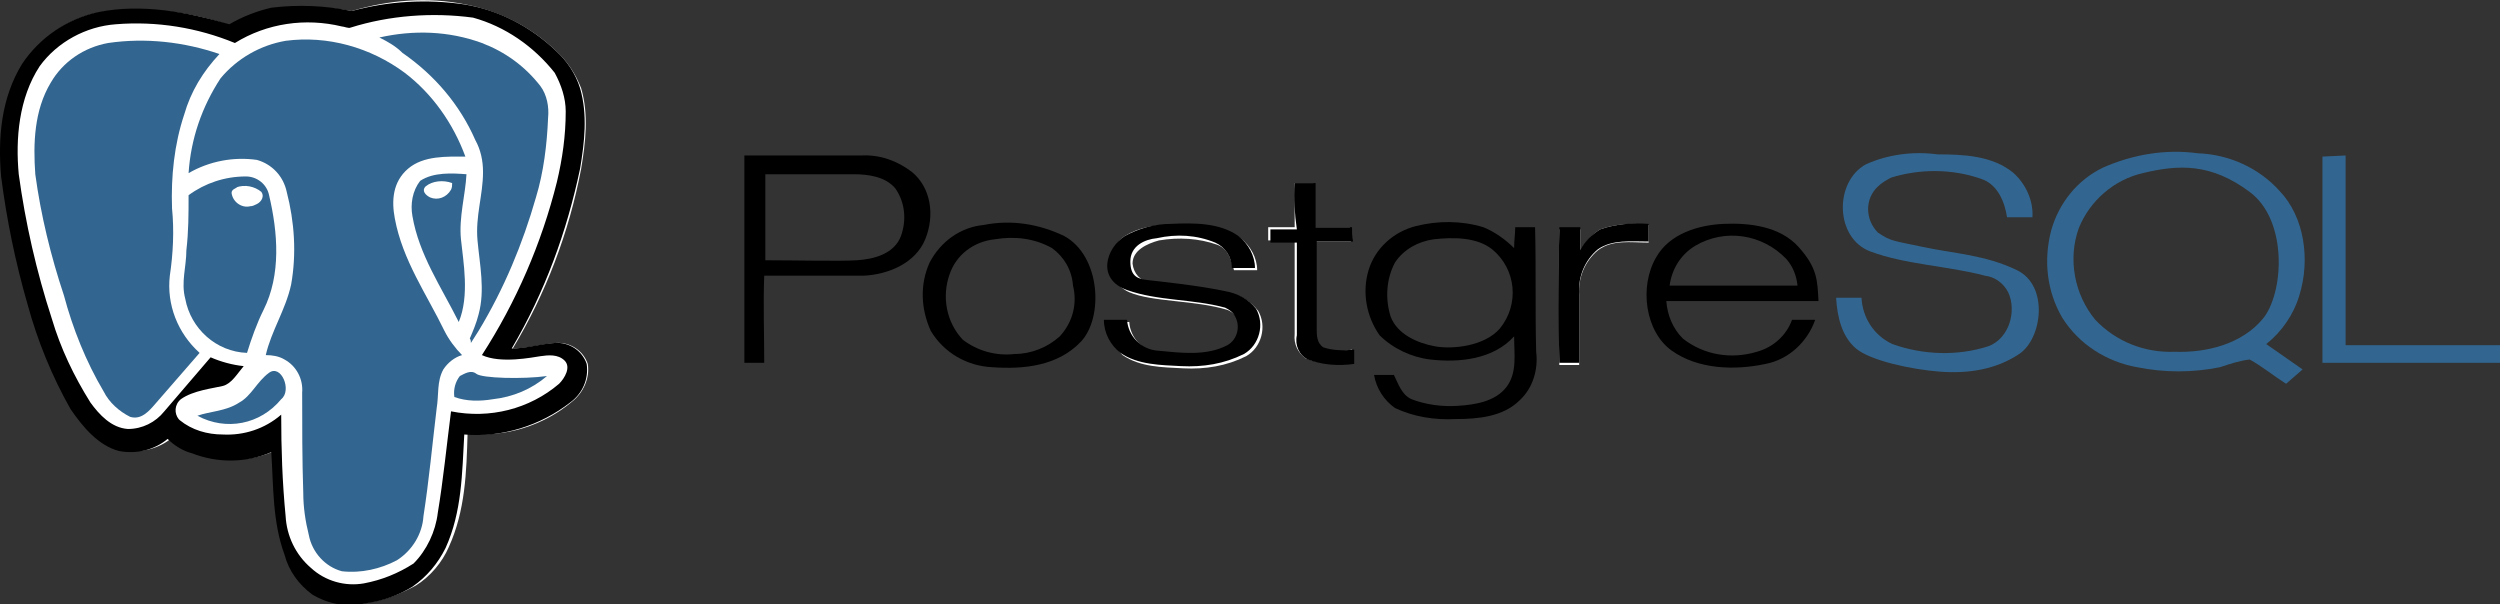 <?xml version="1.0" encoding="utf-8"?>
<!-- Generator: Adobe Illustrator 21.0.0, SVG Export Plug-In . SVG Version: 6.00 Build 0)  -->
<svg version="1.1" id="Capa_1" xmlns="http://www.w3.org/2000/svg" xmlns:xlink="http://www.w3.org/1999/xlink" x="0px" y="0px"
	 viewBox="0 0 226.7 54.8" style="enable-background:new 0 0 226.7 54.8;" xml:space="preserve">
<rect x="0" y="0" width="226.7" height="54.8" fill="#333333" stroke="none"/>
<style type="text/css">
	.st0{fill:#326690;}
	.st1{fill:#FFFFFF;}
</style>
<title>postgresql</title>
<g id="Capa_2">
	<g id="Capa_1-2">
		<g id="Layer_1">
			<path class="st0" d="M169.2,14.9c-2.9,1.6-2.8,6.7,0.4,7.9s7,1.3,10.4,2.2c0.9,0.1,1.7,0.7,2.1,1.5c0.8,1.7,0.1,4.2-1.8,4.9
				c-2.8,0.9-5.9,0.8-8.7-0.2c-1.7-0.8-2.7-2.4-2.8-4.2h-2.3c0.1,1.7,0.5,3.5,1.8,4.6s5,1.9,7.6,2.1s5.1-0.2,7.2-1.6
				s2.7-6.2-0.2-7.6s-5.7-1.5-8.5-2.1s-2.9-0.5-4.1-1.3c-1.2-1.2-1.2-3.1,0-4.2c0.3-0.3,0.8-0.6,1.2-0.8c2.6-0.8,5.5-0.8,8.1,0.1
				c1.6,0.5,2.2,2.2,2.4,3.5h2.3c0.1-1.5-0.6-3-1.7-4c-1.9-1.6-4.6-1.7-6.9-1.7C173.5,13.7,171.2,14,169.2,14.9z"/>
			<path d="M82.7,15.6c-1.3-1-2.9-1.6-4.6-1.5H67.5v18.8h1.8c0-2.7-0.1-5.3,0-7.9h9c2.2-0.1,4.7-1.1,5.6-3.3S84.4,17,82.7,15.6z
				 M81.7,21.4c-0.6,1.6-2.4,2.1-4,2.2s-5.6,0-8.3,0v-7.8h8c1.3,0,2.9,0.2,3.8,1.3C82.1,18.4,82.2,20,81.7,21.4z"/>
			<path class="st0" d="M210.6,14.2v18.7h16.1v-1.6h-14V14.1L210.6,14.2z"/>
			<path class="st1" d="M117.4,16.6v4H115v1.2h2.4v8.5c-0.1,0.9,0.3,1.7,1,2.2c1.3,0.5,2.8,0.6,4.2,0.4v-1.2
				c-0.9,0.2-1.9,0.2-2.8-0.2c-0.6-0.4-0.5-1.1-0.6-1.7v-7.9h3.3c0-0.4,0-0.9-0.1-1.3h-3.3v-4H117.4z"/>
			<path class="st1" d="M102,21.4c-1.7,1.1-1.7,4.2,0.4,5.1s5.9,0.7,8.9,1.6c1,0.4,1.4,1.5,1,2.5c-0.2,0.4-0.4,0.7-0.8,0.9
				c-2,0.8-4.2,1-6.3,0.5c-1.5-0.1-2.7-1.3-2.8-2.8h-2.1c0.1,1.1,0.7,2.2,1.5,3c1.6,1.1,3.6,1.1,5.5,1.2c2,0.1,3.9-0.2,5.7-1.1
				c1.4-0.8,1.9-2.7,1.1-4.1c0,0,0,0,0,0c-0.7-0.9-1.7-1.5-2.8-1.6c-2.3-0.5-4.7-0.5-7-1c-0.9-0.1-1.5-0.8-1.6-1.7
				c0-1.2,1.3-1.8,2.4-2.1c1.8-0.3,3.6-0.2,5.3,0.4c1,0.4,1.2,1.3,1.5,2.3h2.1c0-1.1-0.6-2.2-1.5-2.9c-1.8-1.2-4-1.2-6.1-1.1
				C104.9,20.3,103.3,20.6,102,21.4z"/>
			<path class="st1" d="M145.1,20.8c-0.8,0.5-1.4,1.2-1.8,2.1v-2.1h-1.9c-0.1,4.1,0,8.1,0,12.3h1.8v-6.4c-0.1-1.5,0.5-3,1.7-4
				c1.3-1,3-0.7,4.6-0.7v-1.6C148,20.2,146.5,20.3,145.1,20.8z"/>
			<path class="st0" d="M190.7,15.2c2.7-1.2,5.7-1.7,8.6-1.3c2.8,0.1,5.5,1.3,7.4,3.4c2.3,2.4,2.8,6.3,1.8,9.5
				c-0.5,1.7-1.6,3.3-3,4.4l3.3,2.3l-1.5,1.3c-1.1-0.7-2.2-1.6-3.3-2.2c-0.9,0.1-1.8,0.4-2.7,0.7c-2.5,0.5-5,0.5-7.5,0
				c-2.8-0.5-5.3-2.1-6.8-4.5c-1.4-2.4-1.7-5.2-1-7.9C186.7,18.4,188.4,16.3,190.7,15.2z M194.3,15.7c-2.6,0.6-4.8,2.5-5.8,5
				c-1,2.8-0.4,6,1.5,8.3c1.9,2,4.5,3,7.2,2.9c2.9,0.1,6.1-0.7,8-3s2.3-8.9-1.2-11.5S197.6,14.9,194.3,15.7z"/>
			<path d="M117.4,16.6h1.9v4h3.3c0,0.4,0,0.9,0.1,1.3h-3.3v7.9c0,0.6,0,1.3,0.6,1.7c0.9,0.3,1.9,0.3,2.8,0.2V33
				c-1.4,0.2-2.9,0.1-4.2-0.4c-0.8-0.4-1.2-1.3-1-2.2V22h-2.4v-1.2h2.4C117.4,19.4,117.3,18,117.4,16.6z"/>
			<path d="M96.5,21.4c-2.3-1.1-4.8-1.5-7.3-1c-2.1,0.2-3.9,1.5-4.9,3.4c-0.9,2-0.8,4.2,0.1,6.2c1.2,2,3.3,3.2,5.6,3.3
				c2.8,0.2,5.9-0.1,8-2.3S99.8,23.2,96.5,21.4z M96.1,30.5c-1.1,1-2.6,1.6-4.1,1.6c-1.7,0.2-3.4-0.3-4.7-1.3
				c-1.5-1.6-1.9-3.9-1.2-5.9c0.6-1.8,2.2-3,4.1-3.2c1.8-0.3,3.6-0.1,5.2,0.8c1.1,0.8,1.8,2,1.9,3.4C97.7,27.5,97.3,29.2,96.1,30.5
				L96.1,30.5z"/>
			<path d="M102,21.4c1.3-0.7,2.7-1.1,4.2-1.1c2.1-0.1,4.4-0.1,6.1,1.1c0.9,0.7,1.5,1.8,1.5,2.9h-2.1c0-1-0.6-1.9-1.5-2.3
				c-1.7-0.7-3.5-0.8-5.3-0.4c-1.1,0.1-2.4,0.7-2.4,2.1s0.7,1.6,1.6,1.7s4.7,0.5,7,1c1.1,0.2,2.1,0.7,2.8,1.6
				c0.8,1.4,0.3,3.3-1.1,4.1c0,0,0,0,0,0c-1.8,0.9-3.7,1.2-5.7,1.1c-1.8-0.1-3.9-0.1-5.5-1.2c-0.9-0.7-1.5-1.8-1.5-3h2.1
				c0.1,1.5,1.3,2.7,2.8,2.8c2.1,0.2,4.4,0.5,6.3-0.5c0.9-0.5,1.2-1.7,0.7-2.6c-0.2-0.4-0.5-0.6-0.9-0.8c-2.9-0.8-6.1-0.6-8.9-1.6
				S100.3,22.5,102,21.4z"/>
			<path d="M128.4,20.5c2-0.5,4.1-0.5,6.1,0.1c1,0.4,2,1.1,2.8,1.9c0-0.7,0.1-1.3,0.1-1.9h1.8c0.1,3.8,0,7.5,0.1,11.3
				c0.2,1.6-0.3,3.3-1.5,4.4c-1.5,1.5-3.8,1.7-5.8,1.7c-1.9,0.1-3.8-0.2-5.5-1c-1-0.7-1.7-1.8-1.9-3h1.8c0.4,0.8,0.7,1.8,1.6,2.2
				c1.3,0.5,2.8,0.7,4.2,0.6c1.6-0.1,3.4-0.4,4.4-1.7s0.7-3,0.7-4.6c-1.9,2.1-5,2.4-7.6,2.1c-1.7-0.2-3.4-1-4.6-2.2
				c-1.2-1.7-1.6-3.9-1-5.9C124.7,22.5,126.4,21,128.4,20.5z M130,21.7c-1.4,0.2-2.7,0.9-3.5,2.1c-0.8,1.5-0.9,3.3-0.4,4.9
				c0.6,1.6,2.4,2.4,4,2.7s4.5,0,5.9-1.6c1.8-2.2,1.5-5.4-0.7-7.2c0,0,0,0,0,0C133.9,21.5,131.8,21.5,130,21.7z"/>
			<path d="M145.1,20.8c1.4-0.5,2.9-0.6,4.4-0.5v1.6c-1.6,0-3.3-0.2-4.6,0.7c-1.2,1-1.8,2.5-1.7,4v6.3h-1.8c-0.1-4.1-0.1-8.1,0-12.3
				h1.9v2.1C143.7,21.9,144.3,21.3,145.1,20.8z"/>
			<path d="M150.2,23.3c1.2-2.1,3.8-2.9,6.1-3s5.1,0.2,6.8,2.1s1.7,3,1.8,4.9h-13.8c0.1,1.3,0.6,2.5,1.5,3.4
				c1.9,1.5,4.4,1.9,6.7,1.2c1.5-0.4,2.7-1.5,3.2-2.9h2.1c-0.7,2-2.4,3.6-4.5,4c-2.8,0.6-6.1,0.5-8.5-1.2S148.6,26,150.2,23.3z
				 M153.7,22.3c-1.3,0.8-2.1,2.1-2.3,3.6H163c-0.1-0.9-0.4-1.7-1-2.4C159.8,21.2,156.4,20.7,153.7,22.3z"/>
			<path class="st1" d="M31.9,1c-2.3-0.4-4.7-0.4-7-0.1c-1.3,0.3-2.6,0.8-3.8,1.5C17.3,1,13.2,0.6,9.2,1.1C6.3,1.6,3.8,3.3,2.3,5.8
				c-1.9,3.1-2.2,6.7-2,10.2c0.6,3.9,1.4,7.8,2.6,11.6c0.9,3.3,2.2,6.5,3.9,9.4c1,1.6,2.4,3.3,4.4,3.8c1.6,0.3,3.2-0.1,4.4-1.1
				c0.6,0.6,1.3,1,2.1,1.3c2.3,0.9,4.9,0.9,7.2-0.1c0.1,3.2,0,6.4,1.2,9.3c0.4,1.5,1.3,2.7,2.5,3.6c1.5,0.9,3.2,1.2,4.9,0.8
				c1.5-0.2,2.9-0.8,4.2-1.5c1.3-0.8,2.4-2.1,3-3.5c1.5-3.3,1.6-6.8,1.7-10.3c3.4,0.4,6.9-0.7,9.5-2.9c1-0.8,1.6-2.1,1.4-3.4
				c-0.4-1.2-1.6-2-2.9-1.9c-1.3,0.1-2.5,0.5-3.9,0.5c3-5,5.1-10.5,6.2-16.3c0.4-2.4,0.7-4.9,0-7.3c-0.5-1.3-1.3-2.5-2.3-3.4
				c-2.3-2.2-5.1-3.6-8.2-4.2C38.8-0.3,35.2,0,31.9,1z"/>
			<path class="st1" d="M31.7,2.4C35.3,1.2,39.2,1,42.9,2c2.9,0.8,5.5,2.6,7.4,5c0.7,1,1,2.3,1,3.5c0,2.2-0.2,4.3-0.8,6.4
				c-1.4,5.6-3.7,10.9-6.8,15.7c1.7,0.7,3.6,0.4,5.3,0.1s1.7-0.4,2.2,0.4c0.4,0.7,0.1,1.6-0.5,2.1c-2.5,2.5-6.4,3.2-9.8,2.5
				c-0.4,3-0.7,6.1-1.2,9.2c-0.1,1.8-0.9,3.4-2.2,4.6c-1.3,1.1-2.8,1.7-4.5,1.9c-1.6,0.2-3.5,0.1-4.7-1.1c-1.3-1.2-2.1-2.9-2.3-4.7
				c-0.3-3.1-0.4-6.1-0.4-9.2c-1.5,1.2-3.4,1.9-5.3,1.8c-1.4,0-2.8-0.4-3.9-1.3c-0.5-0.5-0.5-1.3,0-1.8c0,0,0,0,0.1-0.1
				c1.1-0.8,2.5-0.7,3.8-1.2s1.5-1.2,1.9-1.8c-1-0.1-2.1-0.3-3-0.8L15,38.1c-0.7,1.1-2,1.7-3.3,1.6C10.2,39.3,9,38.3,8.2,37
				c-1.5-2.4-2.7-4.9-3.5-7.6c-1.4-4.3-2.4-8.7-3-13.2c-0.4-3.4,0-7,1.9-9.8c1.6-2.2,4.2-3.6,6.9-3.8c3.6-0.3,7.3,0.2,10.7,1.5
				c2.9-1.8,6.4-2.3,9.7-1.5C31.3,2.4,31.5,2.6,31.7,2.4z M34.4,3.4l2.2,1.3c2.9,1.9,5.2,4.7,6.6,7.9c0.5,0.9,0.7,1.9,0.7,2.9
				c0,2.1-0.7,4.1-0.5,6.2s0.7,4.5,0.1,6.7c-0.2,0.8-0.5,1.5-0.8,2.2c0,0.1,0,0.3,0.1,0.4l0.7-1.1c2.3-3.8,4-7.9,5.2-12.1
				c0.7-2.3,1-4.8,1.1-7.2c0.1-1-0.2-2-0.7-2.9c-1.4-1.7-3.2-3.1-5.2-3.9C40.8,2.8,37.5,2.7,34.4,3.4z M25.9,3.6
				c-2.3,0.3-4.4,1.5-5.8,3.4c-1.7,2.6-2.7,5.6-2.9,8.7c1.9-0.8,4-1.7,6.2-1.2c1.4,0.4,2.4,1.6,2.6,3c0.7,2.7,0.9,5.6,0.4,8.4
				c-0.5,2.2-1.8,4.1-2.3,6.4c0.6,0,1.2,0.1,1.7,0.4c1.1,0.6,1.7,1.8,1.6,3c-0.1,3-0.1,6.1,0.1,9.1c0,1.3,0.2,2.6,0.5,3.8
				c0.4,1.5,1.5,2.8,3,3.3c1.7,0.2,3.5-0.2,5-1c1.4-0.9,2.3-2.4,2.4-4c0.5-3.3,0.8-6.6,1.2-9.8c0.1-1.2-0.1-2.4,0.6-3.5
				s1.1-1,1.7-1.3L40.4,30c-1.6-3.4-3.8-6.6-4.5-10.2c-0.2-1.6-0.1-3.4,1.2-4.5s3.4-1.1,5.2-1.1c-1.1-3-3-5.6-5.5-7.6
				C33.7,4.3,29.8,3.3,25.9,3.6L25.9,3.6z M9.8,3.9C7.6,4.3,5.7,5.5,4.6,7.4c-1.3,2.6-1.7,5.5-1.3,8.3c0.5,3.7,1.3,7.3,2.4,10.9
				c0.8,3,2,6,3.6,8.7c0.5,1,1.4,1.8,2.4,2.3c1,0.2,1.7-0.6,2.3-1.2s2.7-3,4-4.6c-1.9-1.8-2.9-4.4-2.7-7c0.3-2,0.3-4.1,0.2-6.1
				c-0.2-2.9,0.2-5.8,1.1-8.5c0.6-2.1,1.7-3.9,3.2-5.5C16.6,4,13.1,3.3,9.8,3.9z M38.1,16.4c-1,0.7-1,2.2-0.7,3.3
				c0.7,3.5,2.8,6.4,4.2,9.6c1.2-2.3,0.5-5,0.2-7.5s0.4-4,0.5-5.9C41,15.8,39.4,15.6,38.1,16.4z M17.1,17.7c0,1.7,0.1,3.4,0,5
				c-0.3,1.5-0.3,2.9-0.1,4.4c0.4,2.8,2.8,4.8,5.6,4.9c0.3-1.4,0.8-2.7,1.4-4c1.7-3.3,1.3-7,0.5-10.4c-0.2-1-1.1-1.7-2.1-1.7
				C20.5,16,18.7,16.6,17.1,17.7z M41.7,34.1c-0.4,0.5-0.6,1.2-0.5,1.8c1.1,0.3,2.3,0.4,3.5,0.2c1.8-0.1,3.5-0.9,4.9-2.1
				c-2.1,0.2-4.4,0.7-6.4-0.2C42.7,33.6,42.1,33.7,41.7,34.1z M21.7,36.5c-1.2,0.7-2.7,0.6-3.8,1.2c2.4,1.2,5.9,0.8,7.6-1.5
				c0.5-0.7,0.4-1.6-0.3-2.1c-0.2-0.2-0.5-0.3-0.8-0.3C23.3,34.6,22.8,35.9,21.7,36.5z"/>
			<path class="st1" d="M38.5,16.9c0.7-0.4,1.6-0.5,2.4-0.2c0,0.8-0.6,1.4-1.4,1.4c-0.2,0-0.5-0.1-0.7-0.2
				C38.7,17.7,38.2,17.2,38.5,16.9z"/>
			<path class="st1" d="M21.4,17c0.8-0.2,1.6-0.1,2.2,0.4c0.4,0.4,0,1-0.4,1.1c-0.7,0.5-1.6,0.3-2.1-0.4c-0.1-0.2-0.2-0.4-0.2-0.6
				C20.9,17.2,21.1,17,21.4,17z"/>
			<path class="st0" d="M34.4,3.4c3.1-0.7,6.3-0.6,9.3,0.5C45.8,4.7,47.6,6,49,7.8c0.6,0.8,0.8,1.9,0.7,2.9
				c-0.1,2.4-0.4,4.9-1.1,7.2c-1.2,4.2-2.9,8.3-5.2,12.1l-0.7,1.1c0-0.1,0-0.3-0.1-0.4c0.3-0.7,0.6-1.4,0.8-2.2
				c0.6-2.2,0.1-4.5-0.1-6.7s0.5-4.1,0.5-6.2c0-1-0.2-2-0.7-2.9c-1.4-3.2-3.7-5.9-6.6-7.9C35.9,4.2,35.2,3.8,34.4,3.4z"/>
			<path class="st0" d="M25.9,3.7c3.8-0.5,7.7,0.6,10.8,2.9c2.5,1.9,4.4,4.6,5.5,7.6c-1.7,0-3.8-0.1-5.2,1.1s-1.5,2.9-1.2,4.5
				c0.7,3.8,2.9,6.9,4.5,10.2c0.4,0.8,1,1.6,1.6,2.2c-0.7,0.2-1.3,0.7-1.7,1.3c-0.6,1.1-0.4,2.3-0.6,3.5c-0.4,3.3-0.7,6.6-1.2,9.8
				c-0.1,1.6-1,3.1-2.4,4c-1.5,0.8-3.3,1.2-5,1c-1.5-0.4-2.7-1.7-3-3.3c-0.3-1.2-0.5-2.5-0.5-3.8c-0.1-3-0.1-6.1-0.1-9.1
				c0.1-1.2-0.5-2.4-1.6-3c-0.5-0.3-1.1-0.4-1.7-0.4c0.5-2.2,1.8-4.1,2.3-6.4c0.5-2.8,0.3-5.7-0.4-8.4c-0.3-1.4-1.3-2.5-2.7-2.9
				c-2.1-0.3-4.3,0.1-6.2,1.2c0.2-3.1,1.2-6,2.9-8.6C21.5,5.3,23.6,4.1,25.9,3.7z"/>
			<path class="st0" d="M9.8,3.9c3.4-0.5,6.9-0.1,10.1,1c-1.5,1.6-2.6,3.4-3.2,5.5c-0.9,2.7-1.2,5.6-1.1,8.5c0.2,2,0.1,4.1-0.2,6.1
				c-0.3,2.6,0.7,5.2,2.7,7l-4,4.6c-0.6,0.7-1.3,1.5-2.3,1.2c-1-0.5-1.9-1.3-2.4-2.3c-1.6-2.7-2.8-5.7-3.6-8.7
				c-1.2-3.6-2.1-7.3-2.6-11C3,13,3.1,10,4.6,7.5C5.7,5.6,7.6,4.3,9.8,3.9z"/>
			<path class="st0" d="M38.1,16.4c1.2-0.8,2.9-0.7,4.2-0.6c-0.1,1.9-0.7,3.9-0.5,5.9s0.8,5.1-0.2,7.5C40,26,38,23.1,37.4,19.6
				C37.2,18.5,37.4,17.3,38.1,16.4z M38.6,16.9c-0.4,0.4,0,0.8,0.4,1c0.7,0.3,1.5,0,1.9-0.7C41,17,41,16.8,41,16.6
				C40.2,16.3,39.2,16.4,38.6,16.9L38.6,16.9z"/>
			<path class="st0" d="M17.1,17.7c1.5-1.1,3.3-1.7,5.2-1.7c1,0,1.9,0.7,2.1,1.7c0.8,3.4,1.1,7.2-0.5,10.4c-0.6,1.2-1.1,2.6-1.5,3.9
				c-2.8-0.1-5.1-2.2-5.6-4.9c-0.4-1.5,0.1-2.9,0.1-4.4C17.1,21,17.1,19.4,17.1,17.7z M21.5,17c-0.2,0.1-0.5,0.2-0.5,0.5
				c0.1,0.8,0.9,1.4,1.7,1.2c0.2,0,0.4-0.1,0.6-0.2c0.4-0.2,0.7-0.7,0.4-1.1c-0.6-0.5-1.5-0.7-2.3-0.4H21.5z"/>
			<path class="st0" d="M41.7,34.1c0.4-0.2,1-0.6,1.5-0.2s4.2,0.5,6.4,0.2c-1.4,1.2-3.1,1.9-4.9,2.1c-1.2,0.2-2.4,0.2-3.5-0.2
				C41.1,35.3,41.3,34.6,41.7,34.1z"/>
			<path class="st0" d="M21.7,36.5c1.1-0.6,1.6-1.9,2.7-2.7s2.1,1.6,1.1,2.4c-1.9,2.3-5,2.9-7.6,1.5C19,37.3,20.5,37.3,21.7,36.5z"
				/>
			<path d="M31.9,1c3.3-0.9,6.8-1.1,10.2-0.6c3.1,0.5,6,2,8.3,4.2c1,0.9,1.8,2.1,2.2,3.4c0.7,2.4,0.4,4.9,0,7.3
				c-1.2,5.7-3.2,11.2-6.2,16.3c1.3,0,2.5-0.4,3.9-0.5c1.3-0.1,2.5,0.7,2.9,1.9c0.2,1.4-0.4,2.7-1.5,3.5c-2.7,2.1-6.2,3.2-9.6,2.9
				c-0.2,3.5-0.2,7-1.7,10.3c-0.7,1.4-1.7,2.6-3,3.5c-1.3,0.8-2.7,1.3-4.2,1.5c-1.7,0.4-3.4,0.1-4.9-0.8c-1.2-0.9-2.1-2.1-2.5-3.6
				c-1.1-3-1-6.2-1.2-9.3c-2.3,1-4.9,1-7.2,0.1c-0.8-0.2-1.6-0.7-2.2-1.3c-1.2,1-2.8,1.4-4.4,1.1c-1.9-0.5-3.3-2.2-4.4-3.8
				c-1.7-3-3-6.2-3.9-9.5C1.4,23.8,0.6,19.9,0.1,16c-0.3-3.5,0-7.1,1.9-10.2c1.6-2.4,4.1-4.1,6.9-4.7c4-0.8,8.1,0,11.9,1.1
				C22,1.5,23.3,1,24.6,0.7C27,0.4,29.5,0.5,31.9,1z M31.8,2.5c-0.2,0.1-0.6-0.1-0.8-0.1c-3.3-0.8-6.8-0.3-9.7,1.5
				c-3.4-1.4-7.1-2-10.8-1.7C7.8,2.4,5.2,3.8,3.6,6c-1.9,2.9-2.2,6.6-1.9,9.8c0.6,4.4,1.6,8.8,3,13.1c0.8,2.7,2,5.2,3.5,7.6
				c0.8,1.1,1.9,2.3,3.4,2.4c1.3,0,2.5-0.6,3.3-1.6l4.2-4.9c0.9,0.4,2,0.7,3,0.8c-0.6,0.7-1.1,1.6-1.9,1.8s-2.7,0.4-3.8,1.2
				c-0.6,0.5-0.6,1.3-0.2,1.8c0,0,0,0,0.1,0.1c1.1,0.9,2.5,1.3,3.9,1.3c1.9,0.1,3.8-0.5,5.3-1.8c0,3.1,0.1,6.1,0.4,9.2
				c0.1,1.8,0.9,3.5,2.3,4.7c1.3,1.2,3.1,1.7,4.8,1.4c1.6-0.3,3.1-0.9,4.5-1.8c1.2-1.2,2-2.9,2.2-4.6c0.5-3,0.8-6.1,1.2-9.2
				c3.5,0.7,7.1-0.2,9.8-2.5c0.5-0.5,1.1-1.5,0.5-2.1s-1.5-0.5-2.2-0.4s-3.6,0.7-5.3-0.1c3.1-4.8,5.4-10.1,6.8-15.7
				c0.5-2.1,0.8-4.2,0.8-6.4c0-1.2-0.4-2.4-1-3.5c-1.9-2.4-4.5-4.2-7.4-5C39.2,1.1,35.3,1.4,31.8,2.5L31.8,2.5z"/>
		</g>
	</g>
</g>
</svg>
